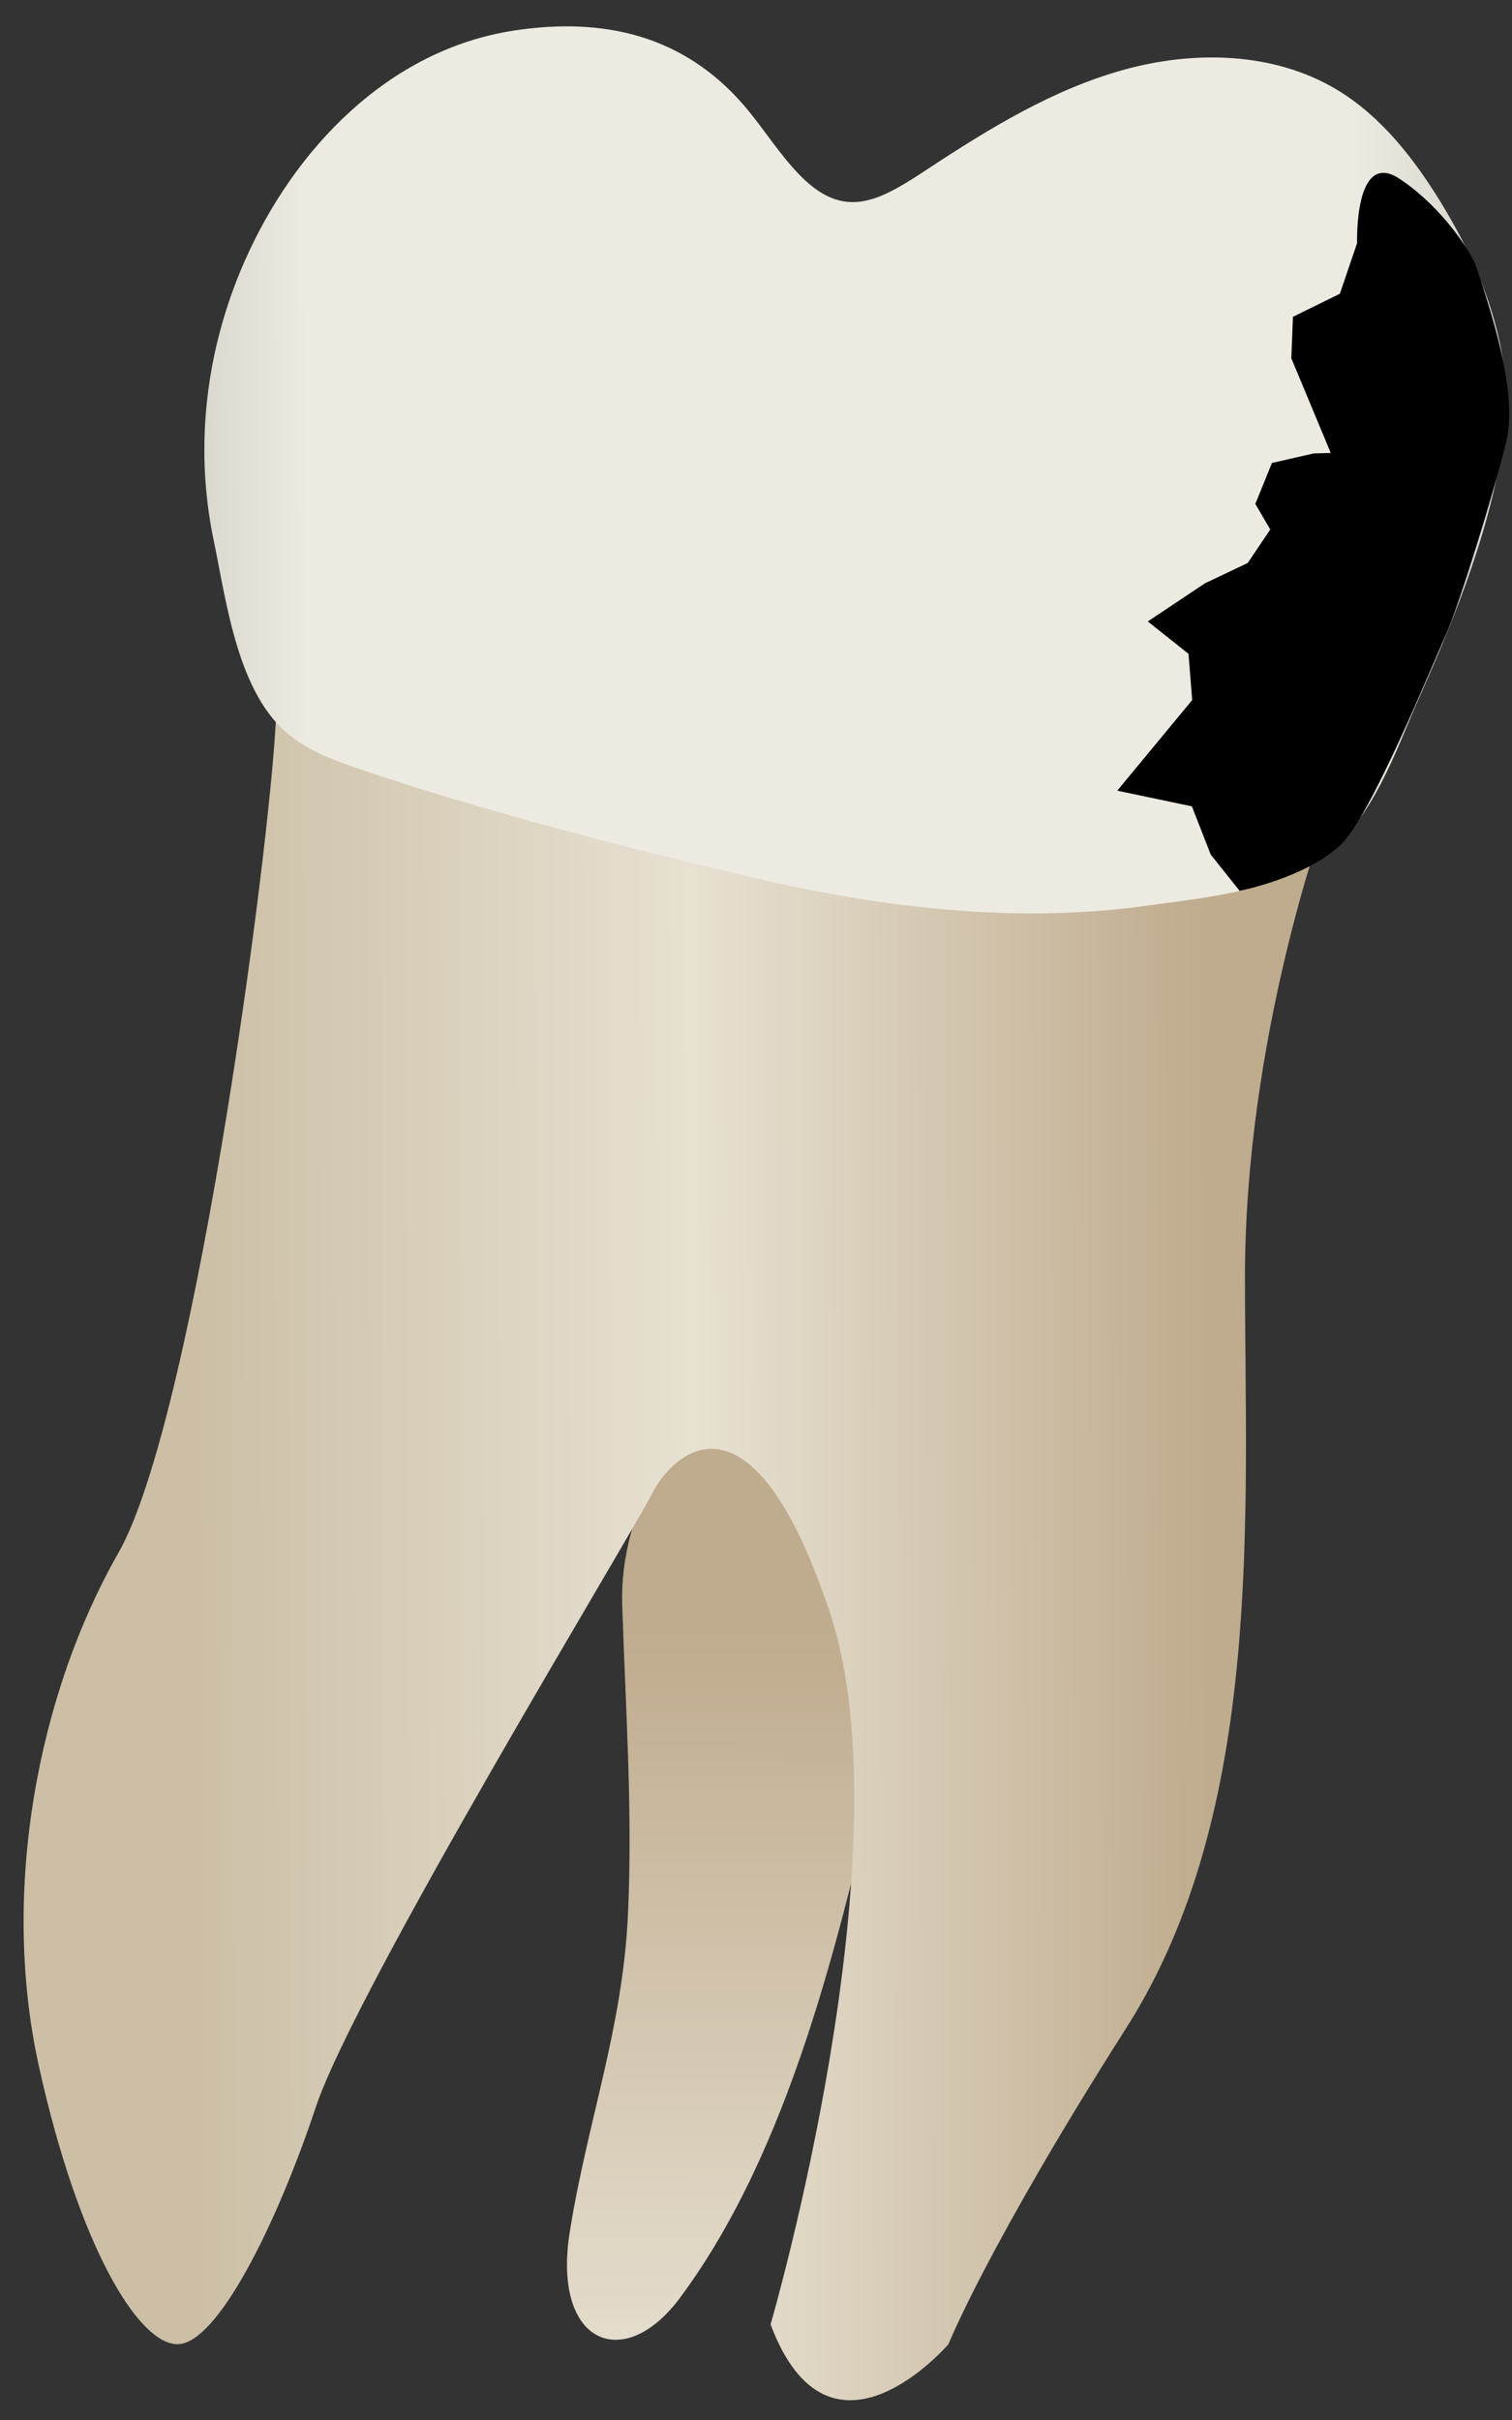 <svg width="25" height="40" viewBox="0 0 25 40" fill="none" xmlns="http://www.w3.org/2000/svg">
<rect x="0" y="0" width="25" height="40" fill="#333333" stroke="none"/>
<path d="M9.421 36.889C9.126 38.742 10.312 39.233 11.242 37.982C13.04 35.562 13.873 32.098 14.593 28.934C14.927 27.468 16.466 22.241 15.284 21.293C14.111 20.352 10.189 23.393 10.288 26.527C10.342 28.227 10.463 29.918 10.383 31.646C10.296 33.524 9.71 35.074 9.421 36.889Z" fill="url(#paint0_linear_75_3355)"/>
<path d="M21.892 13.58C21.892 13.58 20.585 17.175 20.585 21.097C20.585 25.019 20.912 29.922 18.624 33.517C16.336 37.113 15.682 38.747 15.682 38.747C15.682 38.747 13.721 41.035 12.741 38.42C12.741 38.42 15.028 30.576 13.721 26.654C12.414 22.732 11.106 24.039 10.779 24.693C10.453 25.346 5.877 32.864 5.223 34.825C4.569 36.786 3.589 38.747 2.935 38.747C2.281 38.747 1.301 37.113 0.647 34.171C-0.007 31.23 0.647 27.961 1.955 25.673C3.262 23.385 4.57 13.253 4.57 11.619C4.57 9.984 20.258 12.926 21.892 13.58Z" fill="url(#paint1_linear_75_3355)"/>
<path d="M14.342 3.311C14.652 3.238 14.973 3.035 15.346 2.789C16.359 2.122 17.41 1.478 18.579 1.154C19.747 0.83 21.062 0.858 22.102 1.481C22.833 1.92 23.375 2.615 23.821 3.342C24.518 4.479 25.033 5.801 24.873 7.126C24.691 8.636 24.091 10.124 23.477 11.504C23.104 12.341 22.793 13.296 22.121 13.951C21.337 14.715 20.019 14.822 18.986 14.967C16.764 15.278 14.533 14.999 12.364 14.485C10.207 13.972 7.978 13.404 5.881 12.69C5.504 12.562 5.127 12.414 4.812 12.171C3.927 11.491 3.745 9.946 3.532 8.926C3.209 7.376 3.406 5.773 4.04 4.328C4.857 2.467 6.419 0.825 8.492 0.506C9.976 0.278 11.293 0.582 12.292 1.732C12.622 2.113 12.886 2.556 13.243 2.914C13.637 3.309 13.982 3.396 14.342 3.311Z" fill="url(#paint2_linear_75_3355)"/>
<path d="M23.9 10.507C24.127 10.008 24.706 8.11 24.898 7.331C25.048 6.724 24.903 5.862 24.399 4.382C24.35 4.238 23.899 3.461 23.143 2.957C22.388 2.453 22.439 4.018 22.439 4.018L22.154 4.855L21.378 5.237L21.351 5.921L22.003 7.487L21.721 7.495L21.031 7.652L20.756 8.329L21.003 8.752L20.63 9.306L19.924 9.641L18.978 10.272L19.651 10.807L19.712 11.571L18.473 13.069L19.707 13.328L20.019 14.126L20.497 14.725C20.497 14.725 21.602 14.509 22.176 13.954C22.673 13.475 23.673 11.006 23.9 10.507Z" fill="black"/>
<defs>
<linearGradient id="paint0_linear_75_3355" x1="13.338" y1="20.925" x2="13.314" y2="57.994" gradientUnits="userSpaceOnUse">
<stop offset="0.16" stop-color="#BFAB8D"/>
<stop offset="0.508" stop-color="#E7E1D2"/>
<stop offset="0.73" stop-color="#CCBFA6"/>
</linearGradient>
<linearGradient id="paint1_linear_75_3355" x1="19.998" y1="25.367" x2="3.239" y2="25.427" gradientUnits="userSpaceOnUse">
<stop stop-color="#BFAB8D"/>
<stop offset="0.508" stop-color="#E7E1D2"/>
<stop offset="1" stop-color="#CCBFA6"/>
</linearGradient>
<linearGradient id="paint2_linear_75_3355" x1="31.253" y1="7.702" x2="-2.787" y2="7.825" gradientUnits="userSpaceOnUse">
<stop stop-color="#94938C"/>
<stop offset="0.261" stop-color="#EDEBE1"/>
<stop offset="0.769" stop-color="#EDEBE1"/>
<stop offset="1" stop-color="#94938C"/>
</linearGradient>
</defs>
</svg>
